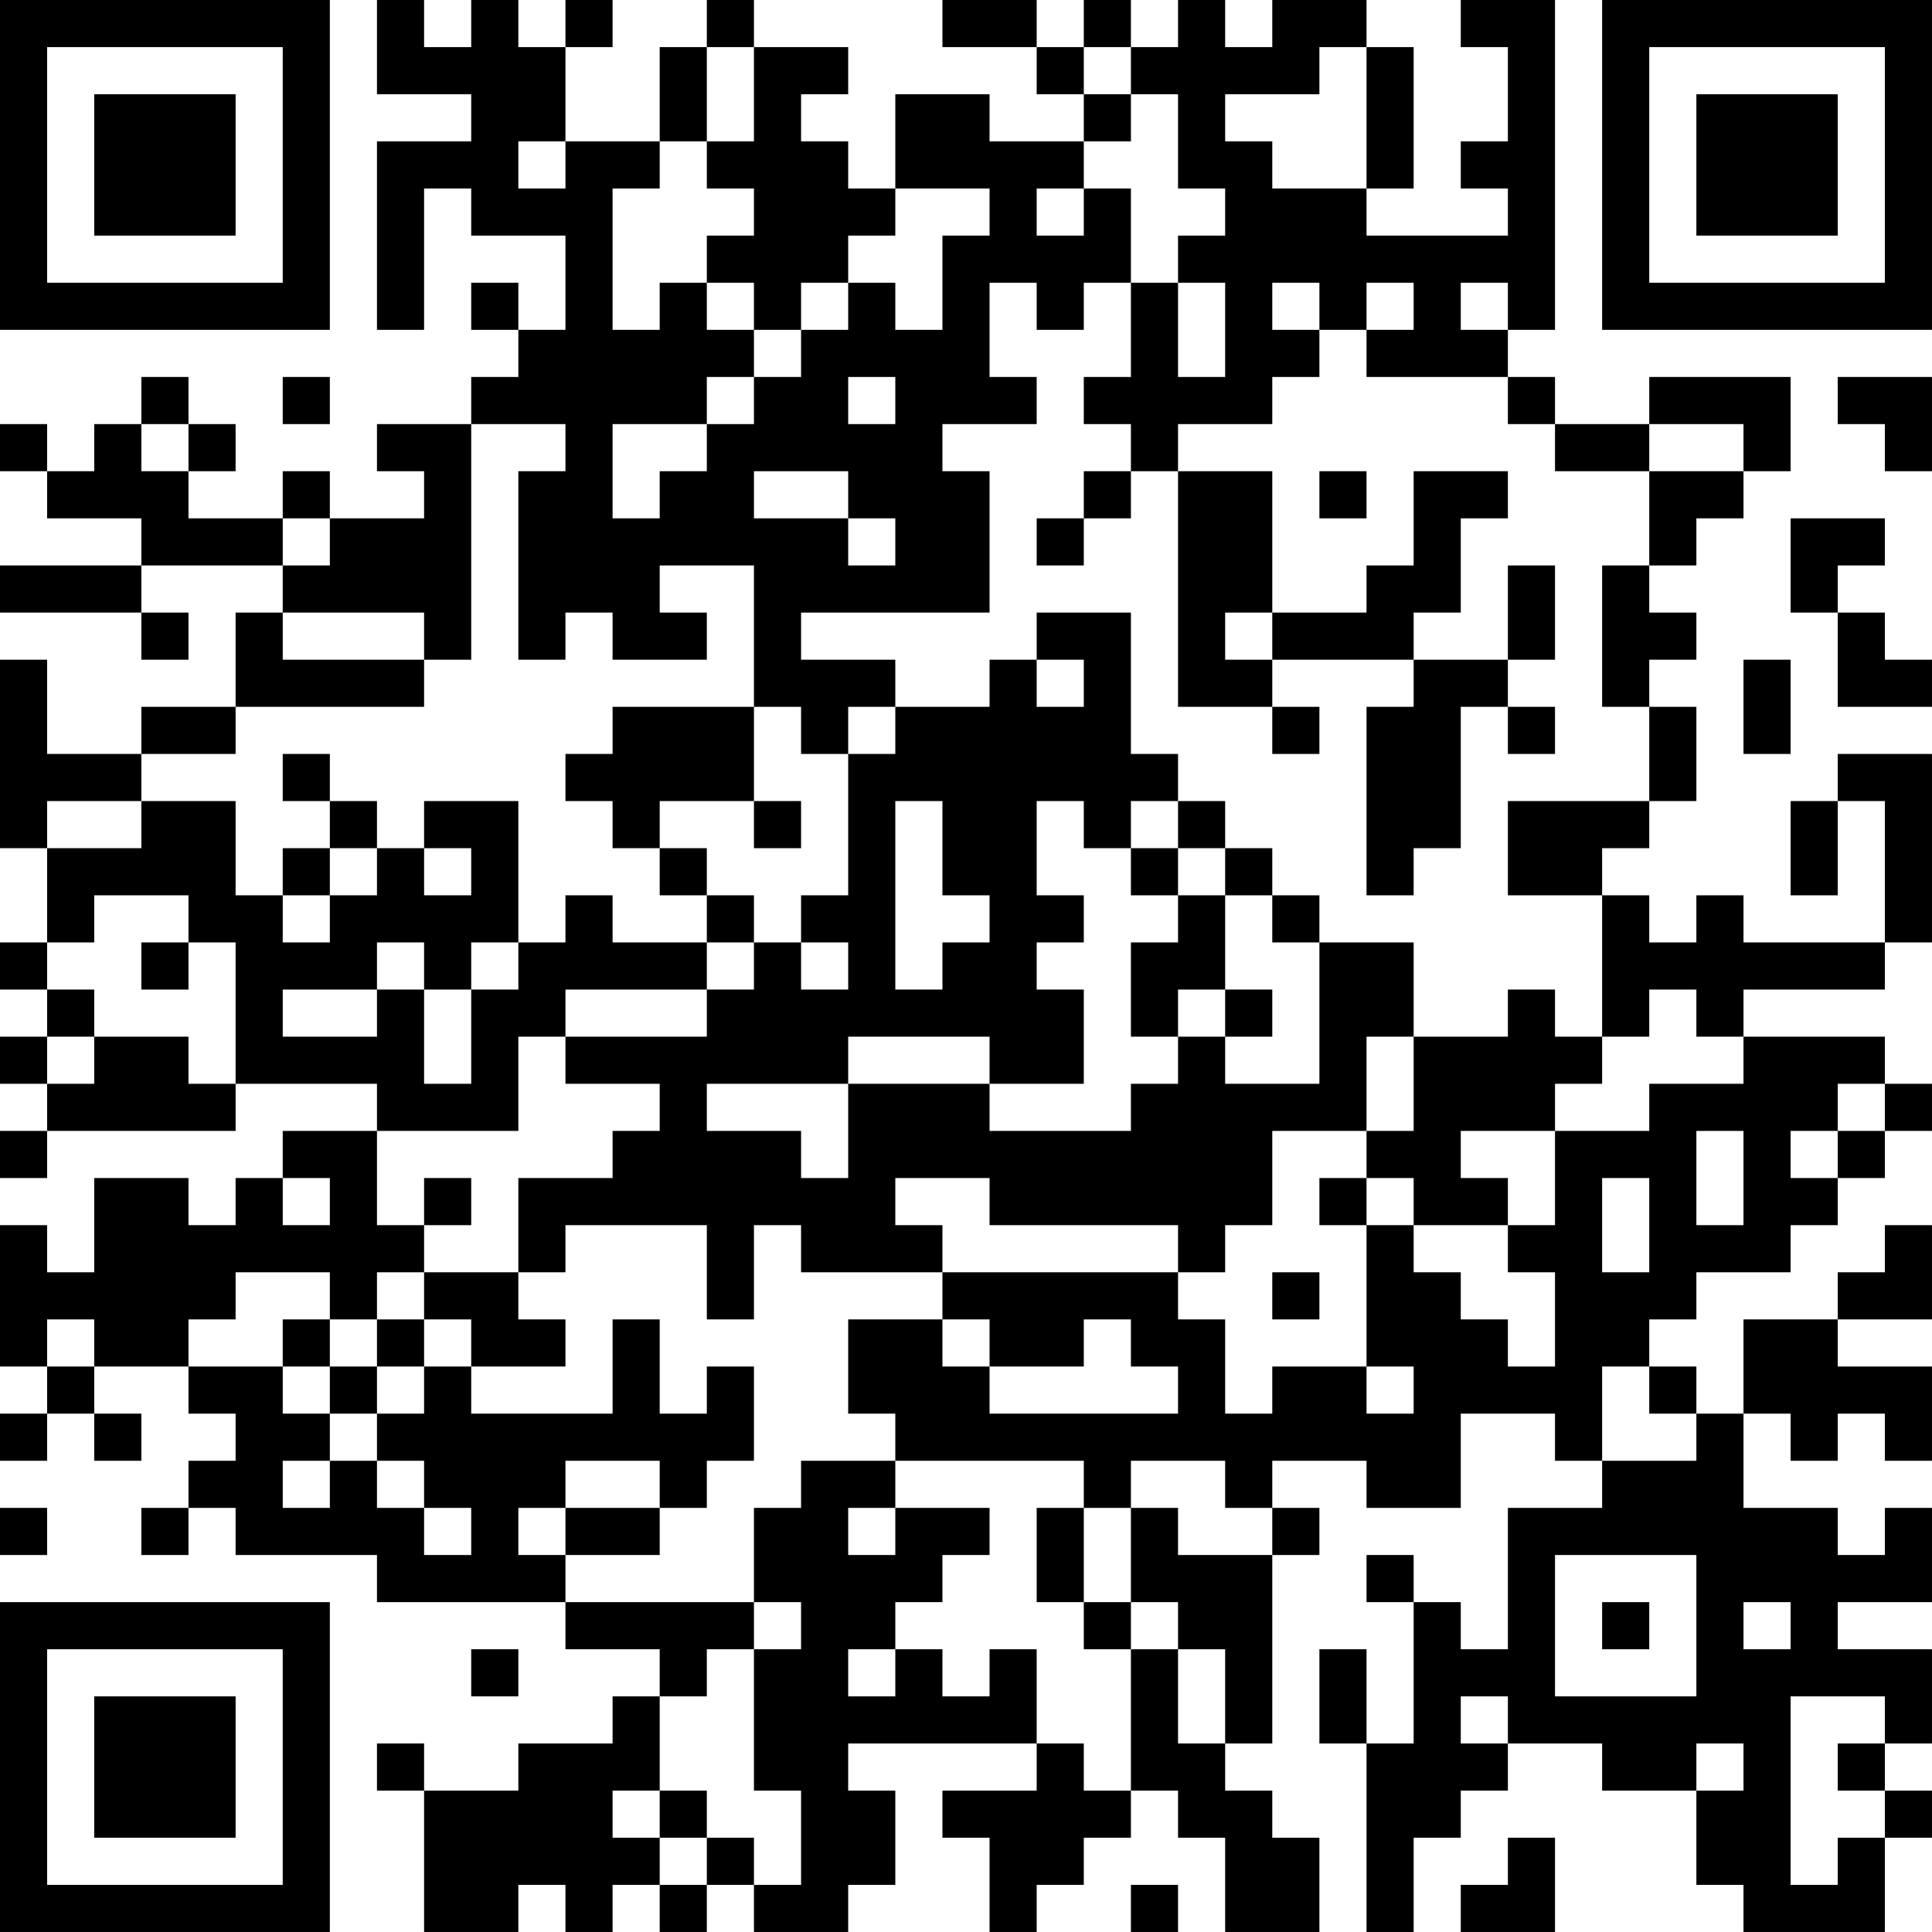 <?xml version="1.0" encoding="UTF-8"?>
<svg xmlns="http://www.w3.org/2000/svg" version="1.1" width="200" height="200" viewBox="0 0 200 200"><rect x="0" y="0" width="200" height="200" fill="#ffffff"/><g transform="scale(4.878)"><g transform="translate(0,0)"><path fill-rule="evenodd" d="M8 0L8 2L10 2L10 3L8 3L8 7L9 7L9 4L10 4L10 5L12 5L12 7L11 7L11 6L10 6L10 7L11 7L11 8L10 8L10 9L8 9L8 10L9 10L9 11L7 11L7 10L6 10L6 11L4 11L4 10L5 10L5 9L4 9L4 8L3 8L3 9L2 9L2 10L1 10L1 9L0 9L0 10L1 10L1 11L3 11L3 12L0 12L0 13L3 13L3 14L4 14L4 13L3 13L3 12L6 12L6 13L5 13L5 15L3 15L3 16L1 16L1 14L0 14L0 18L1 18L1 20L0 20L0 21L1 21L1 22L0 22L0 23L1 23L1 24L0 24L0 25L1 25L1 24L5 24L5 23L8 23L8 24L6 24L6 25L5 25L5 26L4 26L4 25L2 25L2 27L1 27L1 26L0 26L0 29L1 29L1 30L0 30L0 31L1 31L1 30L2 30L2 31L3 31L3 30L2 30L2 29L4 29L4 30L5 30L5 31L4 31L4 32L3 32L3 33L4 33L4 32L5 32L5 33L8 33L8 34L12 34L12 35L14 35L14 36L13 36L13 37L11 37L11 38L9 38L9 37L8 37L8 38L9 38L9 41L11 41L11 40L12 40L12 41L13 41L13 40L14 40L14 41L15 41L15 40L16 40L16 41L18 41L18 40L19 40L19 38L18 38L18 37L22 37L22 38L20 38L20 39L21 39L21 41L22 41L22 40L23 40L23 39L24 39L24 38L25 38L25 39L26 39L26 41L28 41L28 39L27 39L27 38L26 38L26 37L27 37L27 33L28 33L28 32L27 32L27 31L29 31L29 32L31 32L31 30L33 30L33 31L34 31L34 32L32 32L32 35L31 35L31 34L30 34L30 33L29 33L29 34L30 34L30 37L29 37L29 35L28 35L28 37L29 37L29 41L30 41L30 39L31 39L31 38L32 38L32 37L34 37L34 38L36 38L36 40L37 40L37 41L40 41L40 39L41 39L41 38L40 38L40 37L41 37L41 35L39 35L39 34L41 34L41 32L40 32L40 33L39 33L39 32L37 32L37 30L38 30L38 31L39 31L39 30L40 30L40 31L41 31L41 29L39 29L39 28L41 28L41 26L40 26L40 27L39 27L39 28L37 28L37 30L36 30L36 29L35 29L35 28L36 28L36 27L38 27L38 26L39 26L39 25L40 25L40 24L41 24L41 23L40 23L40 22L37 22L37 21L40 21L40 20L41 20L41 16L39 16L39 17L38 17L38 19L39 19L39 17L40 17L40 20L37 20L37 19L36 19L36 20L35 20L35 19L34 19L34 18L35 18L35 17L36 17L36 15L35 15L35 14L36 14L36 13L35 13L35 12L36 12L36 11L37 11L37 10L38 10L38 8L35 8L35 9L33 9L33 8L32 8L32 7L33 7L33 0L31 0L31 1L32 1L32 3L31 3L31 4L32 4L32 5L29 5L29 4L30 4L30 1L29 1L29 0L27 0L27 1L26 1L26 0L25 0L25 1L24 1L24 0L23 0L23 1L22 1L22 0L20 0L20 1L22 1L22 2L23 2L23 3L21 3L21 2L19 2L19 4L18 4L18 3L17 3L17 2L18 2L18 1L16 1L16 0L15 0L15 1L14 1L14 3L12 3L12 1L13 1L13 0L12 0L12 1L11 1L11 0L10 0L10 1L9 1L9 0ZM15 1L15 3L14 3L14 4L13 4L13 7L14 7L14 6L15 6L15 7L16 7L16 8L15 8L15 9L13 9L13 11L14 11L14 10L15 10L15 9L16 9L16 8L17 8L17 7L18 7L18 6L19 6L19 7L20 7L20 5L21 5L21 4L19 4L19 5L18 5L18 6L17 6L17 7L16 7L16 6L15 6L15 5L16 5L16 4L15 4L15 3L16 3L16 1ZM23 1L23 2L24 2L24 3L23 3L23 4L22 4L22 5L23 5L23 4L24 4L24 6L23 6L23 7L22 7L22 6L21 6L21 8L22 8L22 9L20 9L20 10L21 10L21 13L17 13L17 14L19 14L19 15L18 15L18 16L17 16L17 15L16 15L16 12L14 12L14 13L15 13L15 14L13 14L13 13L12 13L12 14L11 14L11 10L12 10L12 9L10 9L10 14L9 14L9 13L6 13L6 14L9 14L9 15L5 15L5 16L3 16L3 17L1 17L1 18L3 18L3 17L5 17L5 19L6 19L6 20L7 20L7 19L8 19L8 18L9 18L9 19L10 19L10 18L9 18L9 17L11 17L11 20L10 20L10 21L9 21L9 20L8 20L8 21L6 21L6 22L8 22L8 21L9 21L9 23L10 23L10 21L11 21L11 20L12 20L12 19L13 19L13 20L15 20L15 21L12 21L12 22L11 22L11 24L8 24L8 26L9 26L9 27L8 27L8 28L7 28L7 27L5 27L5 28L4 28L4 29L6 29L6 30L7 30L7 31L6 31L6 32L7 32L7 31L8 31L8 32L9 32L9 33L10 33L10 32L9 32L9 31L8 31L8 30L9 30L9 29L10 29L10 30L13 30L13 28L14 28L14 30L15 30L15 29L16 29L16 31L15 31L15 32L14 32L14 31L12 31L12 32L11 32L11 33L12 33L12 34L16 34L16 35L15 35L15 36L14 36L14 38L13 38L13 39L14 39L14 40L15 40L15 39L16 39L16 40L17 40L17 38L16 38L16 35L17 35L17 34L16 34L16 32L17 32L17 31L19 31L19 32L18 32L18 33L19 33L19 32L21 32L21 33L20 33L20 34L19 34L19 35L18 35L18 36L19 36L19 35L20 35L20 36L21 36L21 35L22 35L22 37L23 37L23 38L24 38L24 35L25 35L25 37L26 37L26 35L25 35L25 34L24 34L24 32L25 32L25 33L27 33L27 32L26 32L26 31L24 31L24 32L23 32L23 31L19 31L19 30L18 30L18 28L20 28L20 29L21 29L21 30L25 30L25 29L24 29L24 28L23 28L23 29L21 29L21 28L20 28L20 27L25 27L25 28L26 28L26 30L27 30L27 29L29 29L29 30L30 30L30 29L29 29L29 26L30 26L30 27L31 27L31 28L32 28L32 29L33 29L33 27L32 27L32 26L33 26L33 24L35 24L35 23L37 23L37 22L36 22L36 21L35 21L35 22L34 22L34 19L32 19L32 17L35 17L35 15L34 15L34 12L35 12L35 10L37 10L37 9L35 9L35 10L33 10L33 9L32 9L32 8L29 8L29 7L30 7L30 6L29 6L29 7L28 7L28 6L27 6L27 7L28 7L28 8L27 8L27 9L25 9L25 10L24 10L24 9L23 9L23 8L24 8L24 6L25 6L25 8L26 8L26 6L25 6L25 5L26 5L26 4L25 4L25 2L24 2L24 1ZM28 1L28 2L26 2L26 3L27 3L27 4L29 4L29 1ZM11 3L11 4L12 4L12 3ZM31 6L31 7L32 7L32 6ZM6 8L6 9L7 9L7 8ZM18 8L18 9L19 9L19 8ZM39 8L39 9L40 9L40 10L41 10L41 8ZM3 9L3 10L4 10L4 9ZM16 10L16 11L18 11L18 12L19 12L19 11L18 11L18 10ZM23 10L23 11L22 11L22 12L23 12L23 11L24 11L24 10ZM25 10L25 15L27 15L27 16L28 16L28 15L27 15L27 14L30 14L30 15L29 15L29 19L30 19L30 18L31 18L31 15L32 15L32 16L33 16L33 15L32 15L32 14L33 14L33 12L32 12L32 14L30 14L30 13L31 13L31 11L32 11L32 10L30 10L30 12L29 12L29 13L27 13L27 10ZM28 10L28 11L29 11L29 10ZM6 11L6 12L7 12L7 11ZM38 11L38 13L39 13L39 15L41 15L41 14L40 14L40 13L39 13L39 12L40 12L40 11ZM22 13L22 14L21 14L21 15L19 15L19 16L18 16L18 19L17 19L17 20L16 20L16 19L15 19L15 18L14 18L14 17L16 17L16 18L17 18L17 17L16 17L16 15L13 15L13 16L12 16L12 17L13 17L13 18L14 18L14 19L15 19L15 20L16 20L16 21L15 21L15 22L12 22L12 23L14 23L14 24L13 24L13 25L11 25L11 27L9 27L9 28L8 28L8 29L7 29L7 28L6 28L6 29L7 29L7 30L8 30L8 29L9 29L9 28L10 28L10 29L12 29L12 28L11 28L11 27L12 27L12 26L15 26L15 28L16 28L16 26L17 26L17 27L20 27L20 26L19 26L19 25L21 25L21 26L25 26L25 27L26 27L26 26L27 26L27 24L29 24L29 25L28 25L28 26L29 26L29 25L30 25L30 26L32 26L32 25L31 25L31 24L33 24L33 23L34 23L34 22L33 22L33 21L32 21L32 22L30 22L30 20L28 20L28 19L27 19L27 18L26 18L26 17L25 17L25 16L24 16L24 13ZM26 13L26 14L27 14L27 13ZM22 14L22 15L23 15L23 14ZM37 14L37 16L38 16L38 14ZM6 16L6 17L7 17L7 18L6 18L6 19L7 19L7 18L8 18L8 17L7 17L7 16ZM19 17L19 21L20 21L20 20L21 20L21 19L20 19L20 17ZM22 17L22 19L23 19L23 20L22 20L22 21L23 21L23 23L21 23L21 22L18 22L18 23L15 23L15 24L17 24L17 25L18 25L18 23L21 23L21 24L24 24L24 23L25 23L25 22L26 22L26 23L28 23L28 20L27 20L27 19L26 19L26 18L25 18L25 17L24 17L24 18L23 18L23 17ZM24 18L24 19L25 19L25 20L24 20L24 22L25 22L25 21L26 21L26 22L27 22L27 21L26 21L26 19L25 19L25 18ZM2 19L2 20L1 20L1 21L2 21L2 22L1 22L1 23L2 23L2 22L4 22L4 23L5 23L5 20L4 20L4 19ZM3 20L3 21L4 21L4 20ZM17 20L17 21L18 21L18 20ZM29 22L29 24L30 24L30 22ZM39 23L39 24L38 24L38 25L39 25L39 24L40 24L40 23ZM36 24L36 26L37 26L37 24ZM6 25L6 26L7 26L7 25ZM9 25L9 26L10 26L10 25ZM34 25L34 27L35 27L35 25ZM27 27L27 28L28 28L28 27ZM1 28L1 29L2 29L2 28ZM34 29L34 31L36 31L36 30L35 30L35 29ZM0 32L0 33L1 33L1 32ZM12 32L12 33L14 33L14 32ZM22 32L22 34L23 34L23 35L24 35L24 34L23 34L23 32ZM33 33L33 36L36 36L36 33ZM34 34L34 35L35 35L35 34ZM37 34L37 35L38 35L38 34ZM10 35L10 36L11 36L11 35ZM31 36L31 37L32 37L32 36ZM38 36L38 40L39 40L39 39L40 39L40 38L39 38L39 37L40 37L40 36ZM36 37L36 38L37 38L37 37ZM14 38L14 39L15 39L15 38ZM32 39L32 40L31 40L31 41L33 41L33 39ZM24 40L24 41L25 41L25 40ZM0 0L0 7L7 7L7 0ZM1 1L1 6L6 6L6 1ZM2 2L2 5L5 5L5 2ZM34 0L34 7L41 7L41 0ZM35 1L35 6L40 6L40 1ZM36 2L36 5L39 5L39 2ZM0 34L0 41L7 41L7 34ZM1 35L1 40L6 40L6 35ZM2 36L2 39L5 39L5 36Z" fill="#000000"/></g></g></svg>
